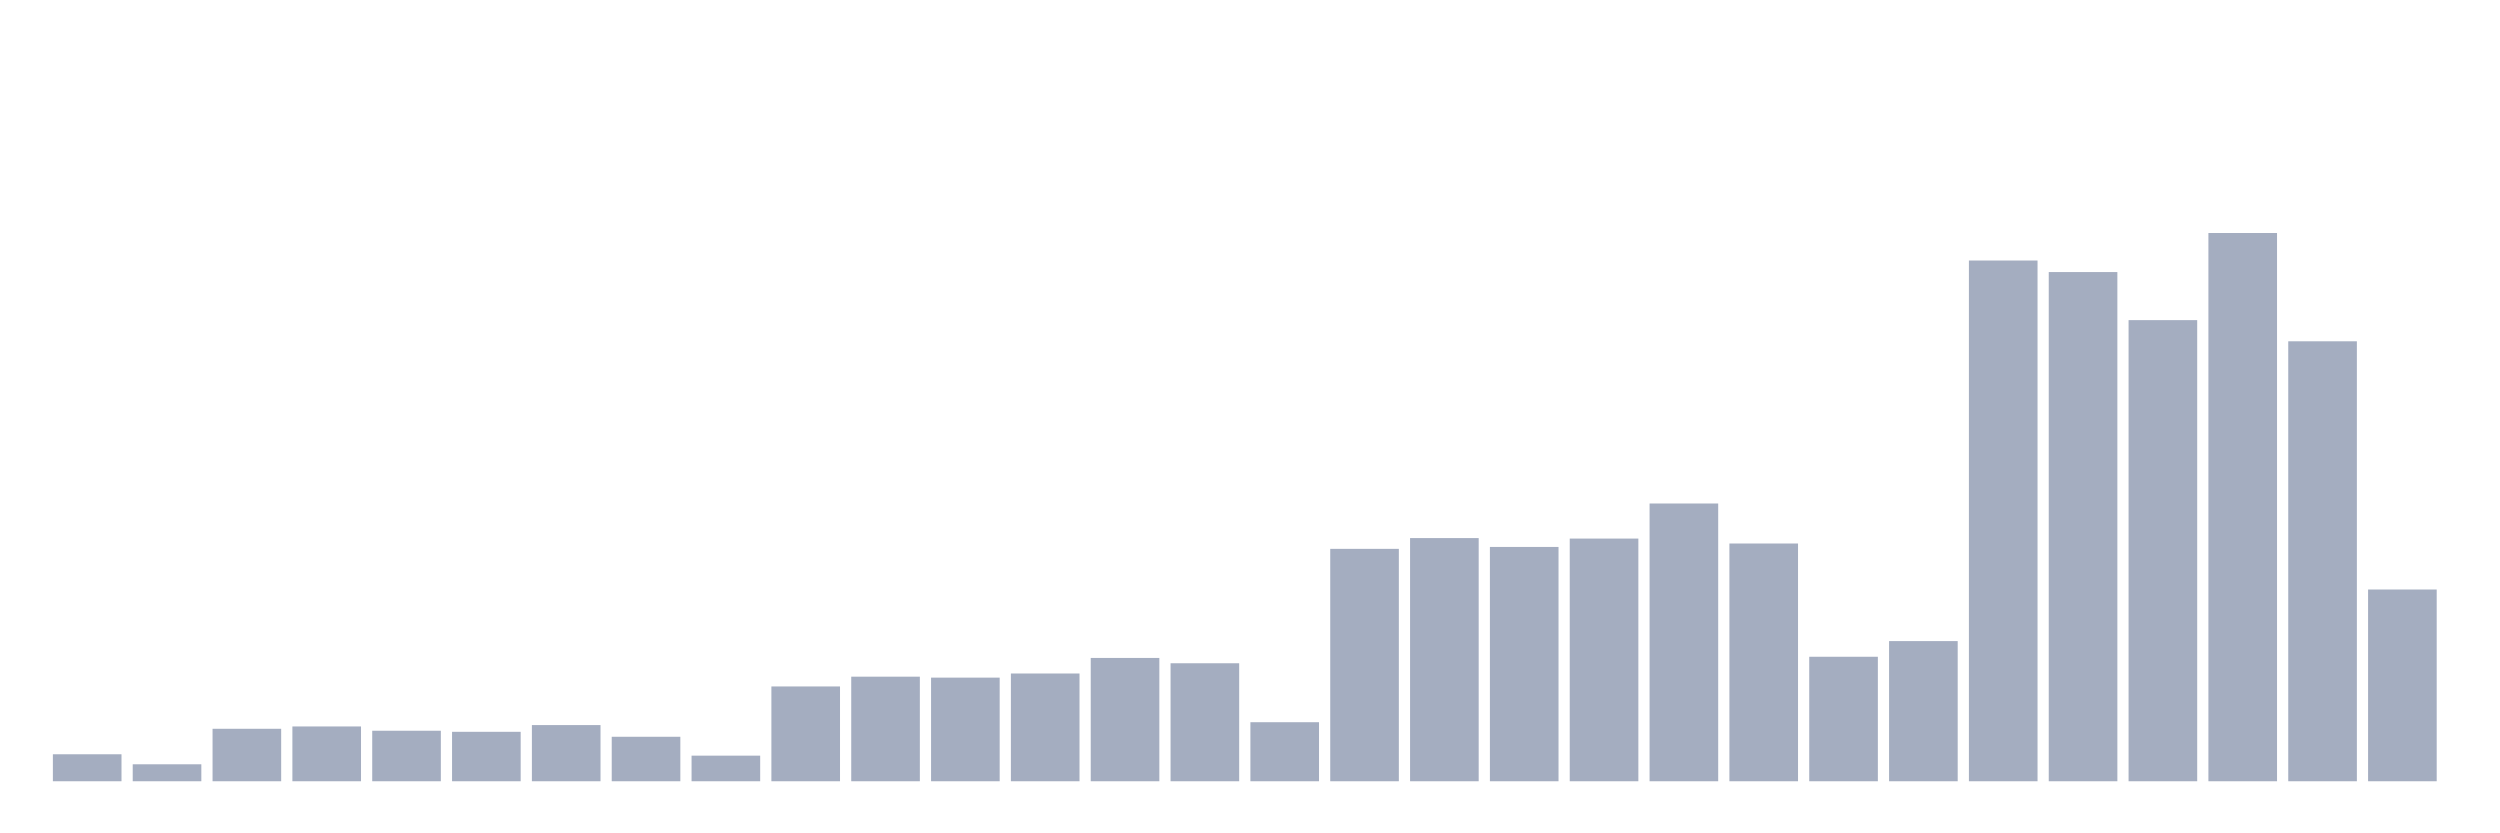 <svg xmlns="http://www.w3.org/2000/svg" viewBox="0 0 480 160"><g transform="translate(10,10)"><rect class="bar" x="0.153" width="13.175" y="134.82" height="5.18" fill="rgb(164,173,192)"></rect><rect class="bar" x="15.482" width="13.175" y="136.743" height="3.257" fill="rgb(164,173,192)"></rect><rect class="bar" x="30.81" width="13.175" y="129.927" height="10.073" fill="rgb(164,173,192)"></rect><rect class="bar" x="46.138" width="13.175" y="129.48" height="10.52" fill="rgb(164,173,192)"></rect><rect class="bar" x="61.466" width="13.175" y="130.301" height="9.699" fill="rgb(164,173,192)"></rect><rect class="bar" x="76.794" width="13.175" y="130.507" height="9.493" fill="rgb(164,173,192)"></rect><rect class="bar" x="92.123" width="13.175" y="129.215" height="10.785" fill="rgb(164,173,192)"></rect><rect class="bar" x="107.451" width="13.175" y="131.46" height="8.54" fill="rgb(164,173,192)"></rect><rect class="bar" x="122.779" width="13.175" y="135.085" height="4.915" fill="rgb(164,173,192)"></rect><rect class="bar" x="138.107" width="13.175" y="121.798" height="18.202" fill="rgb(164,173,192)"></rect><rect class="bar" x="153.436" width="13.175" y="119.92" height="20.08" fill="rgb(164,173,192)"></rect><rect class="bar" x="168.764" width="13.175" y="120.104" height="19.896" fill="rgb(164,173,192)"></rect><rect class="bar" x="184.092" width="13.175" y="119.311" height="20.689" fill="rgb(164,173,192)"></rect><rect class="bar" x="199.42" width="13.175" y="116.325" height="23.675" fill="rgb(164,173,192)"></rect><rect class="bar" x="214.748" width="13.175" y="117.345" height="22.655" fill="rgb(164,173,192)"></rect><rect class="bar" x="230.077" width="13.175" y="128.665" height="11.335" fill="rgb(164,173,192)"></rect><rect class="bar" x="245.405" width="13.175" y="95.38" height="44.62" fill="rgb(164,173,192)"></rect><rect class="bar" x="260.733" width="13.175" y="93.311" height="46.689" fill="rgb(164,173,192)"></rect><rect class="bar" x="276.061" width="13.175" y="95.013" height="44.987" fill="rgb(164,173,192)"></rect><rect class="bar" x="291.39" width="13.175" y="93.406" height="46.594" fill="rgb(164,173,192)"></rect><rect class="bar" x="306.718" width="13.175" y="86.671" height="53.329" fill="rgb(164,173,192)"></rect><rect class="bar" x="322.046" width="13.175" y="94.353" height="45.647" fill="rgb(164,173,192)"></rect><rect class="bar" x="337.374" width="13.175" y="116.098" height="23.902" fill="rgb(164,173,192)"></rect><rect class="bar" x="352.702" width="13.175" y="113.09" height="26.91" fill="rgb(164,173,192)"></rect><rect class="bar" x="368.031" width="13.175" y="40.019" height="99.981" fill="rgb(164,173,192)"></rect><rect class="bar" x="383.359" width="13.175" y="42.235" height="97.765" fill="rgb(164,173,192)"></rect><rect class="bar" x="398.687" width="13.175" y="51.464" height="88.536" fill="rgb(164,173,192)"></rect><rect class="bar" x="414.015" width="13.175" y="34.737" height="105.263" fill="rgb(164,173,192)"></rect><rect class="bar" x="429.344" width="13.175" y="55.528" height="84.472" fill="rgb(164,173,192)"></rect><rect class="bar" x="444.672" width="13.175" y="103.186" height="36.814" fill="rgb(164,173,192)"></rect></g></svg>